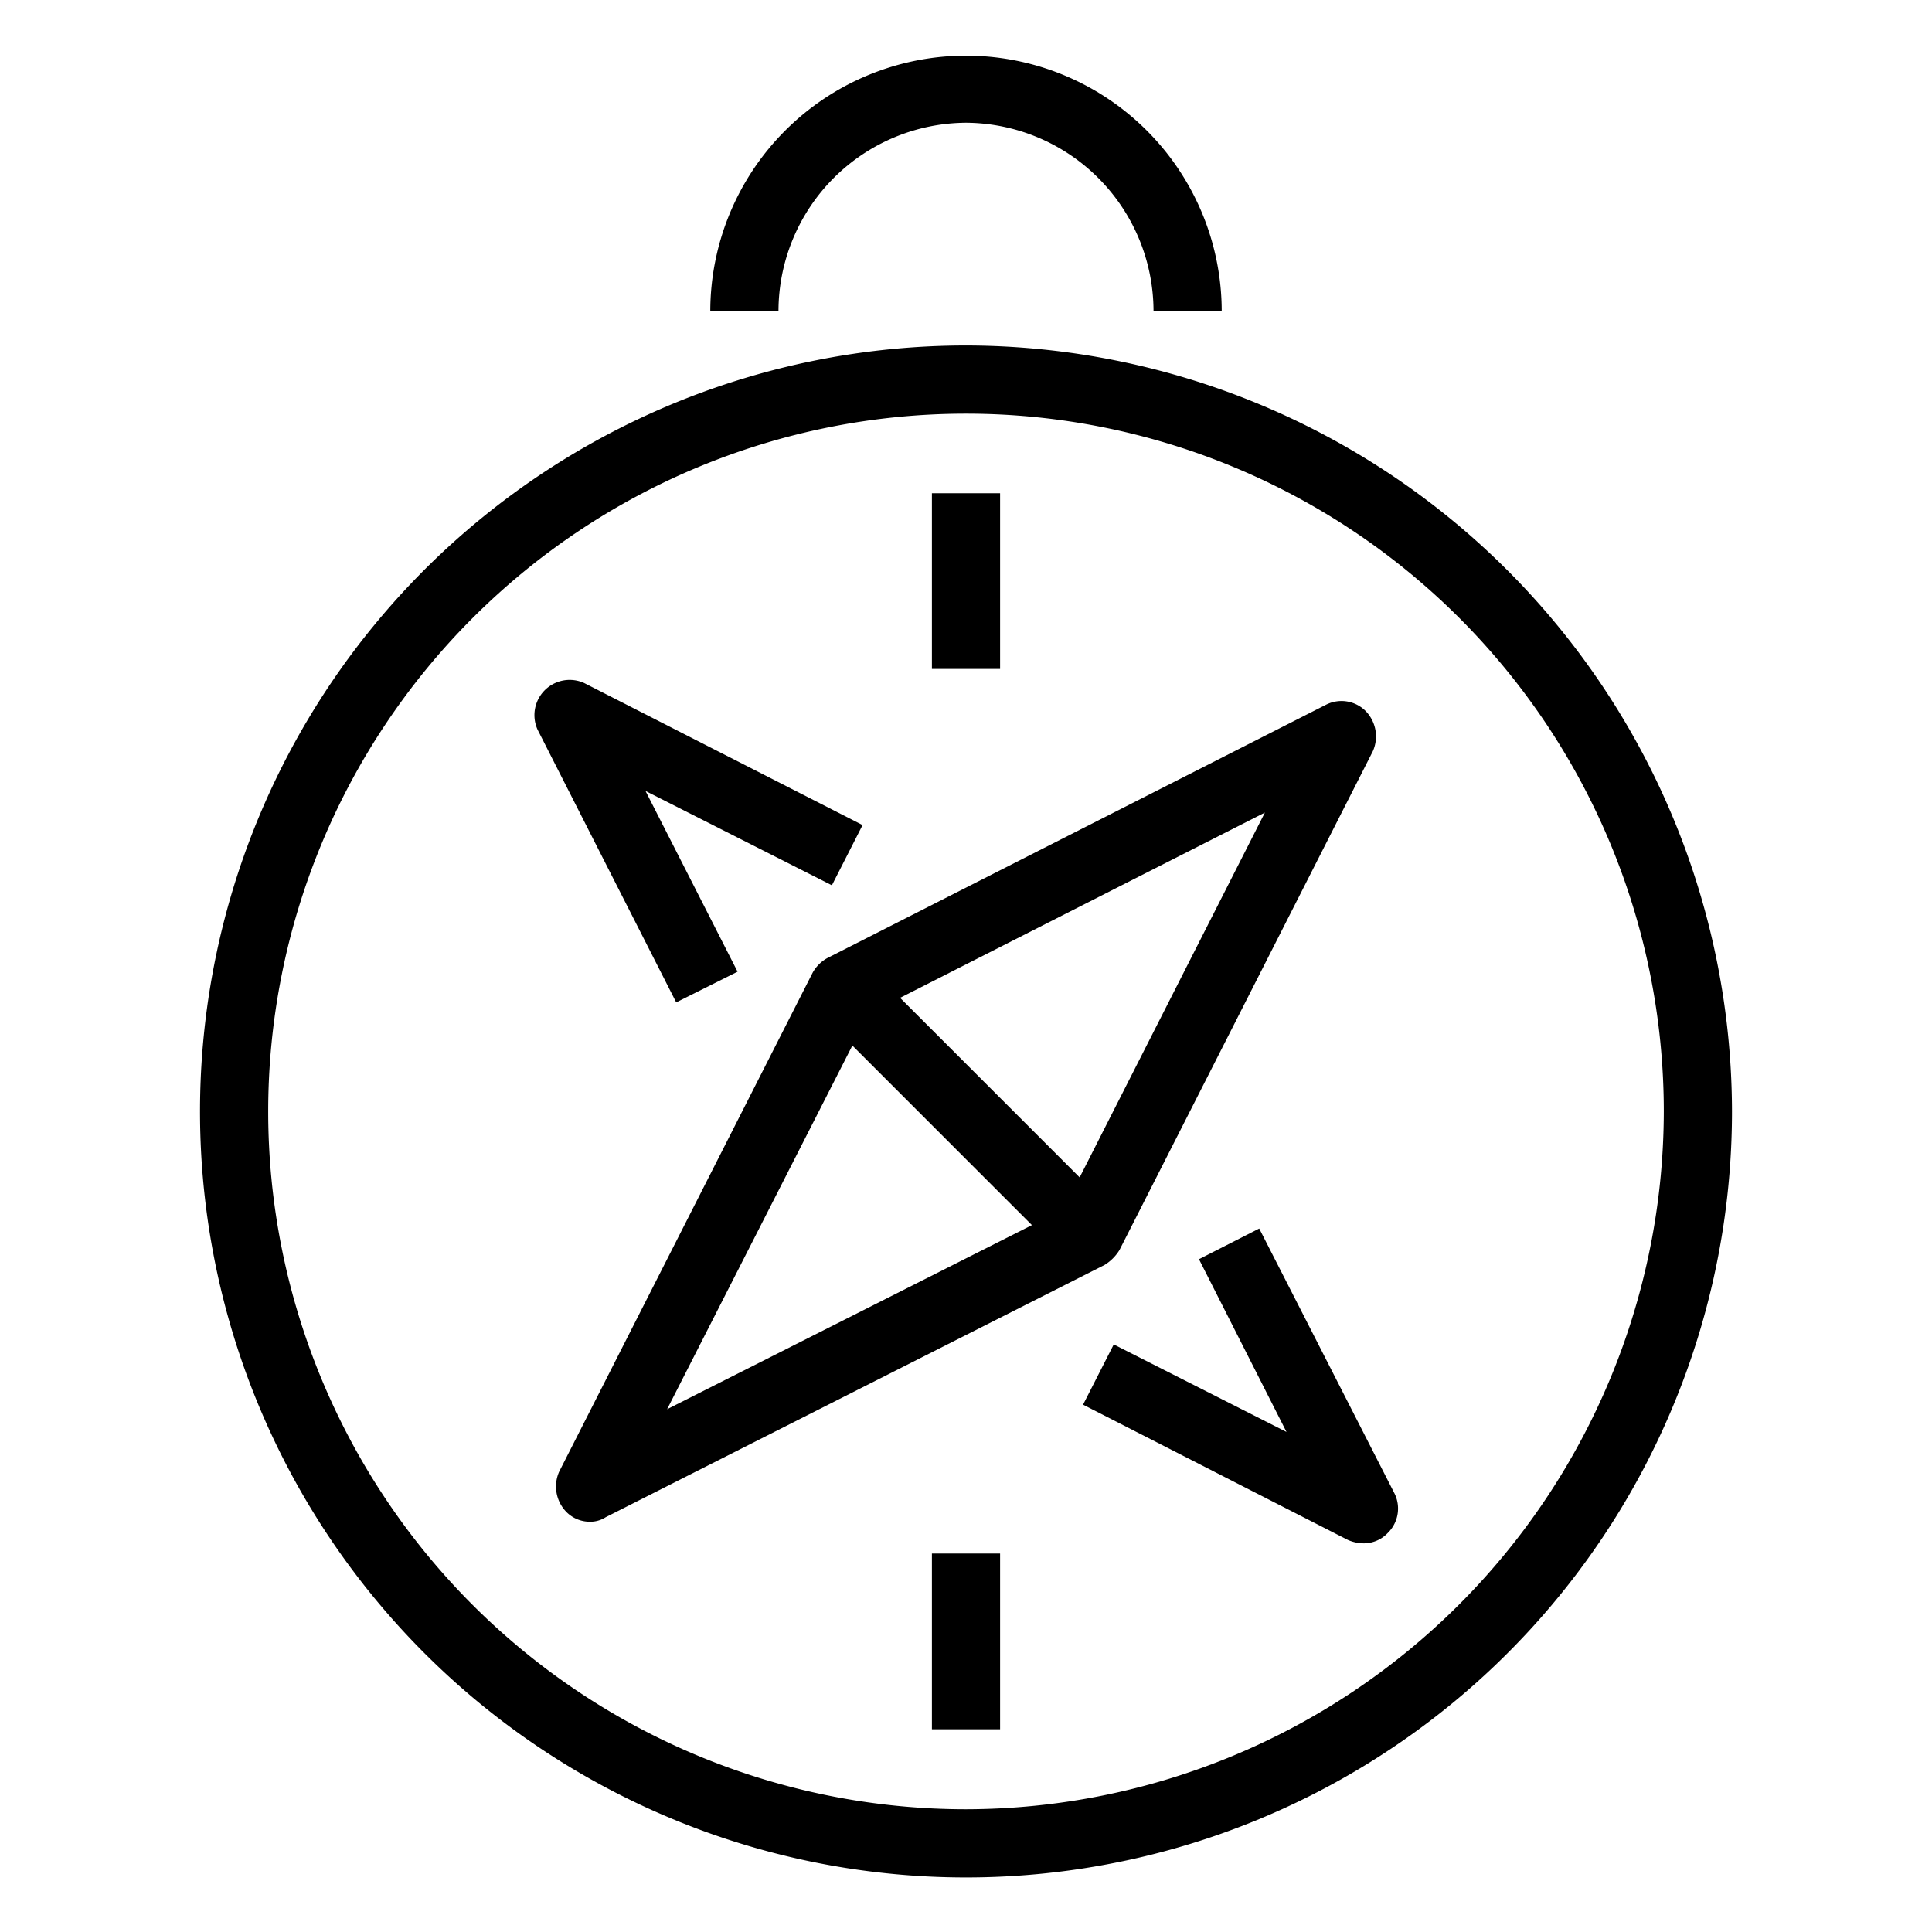 <svg xmlns="http://www.w3.org/2000/svg" viewBox="0 0 170 170"><path d="M85 10.8a16.6 16.6 0 0116.5 16.6h6a22.5 22.5 0 10-45 0h6A16.6 16.6 0 0185 10.8z"/><path d="M85 30.4a67.4 67.4 0 1067.4 67.4A67.5 67.5 0 0085 30.4zm0 128.8a61.4 61.4 0 1161.4-61.4A61.5 61.5 0 0185 159.2z"/><path d="M98.5 110l22.3-43.9a3.2 3.2 0 00-.6-3.5 3 3 0 00-3.5-.6L72.8 84.3a3.3 3.3 0 00-1.3 1.3l-22.3 43.9a3.2 3.2 0 00.6 3.5 2.9 2.9 0 002.1.9 2.5 2.5 0 001.4-.4l43.9-22.2a4 4 0 001.3-1.3zm-3.5-6.4L79.2 87.8l32.1-16.3zM75 92l15.8 15.8L58.7 124zm7-48.6h6v15.46h-6zm0 93.3h6v15.46h-6zm28.8-28.6l-5.3 2.7 7.7 15.2-15.2-7.7-2.7 5.3 23.3 11.9a3.5 3.5 0 001.4.3 2.9 2.9 0 002.1-.9 3 3 0 00.6-3.5zM64.9 85.5l-8.1-15.9 16.4 8.3 2.7-5.3-24.5-12.5a3.1 3.1 0 00-4.1 4.1l12.2 24z"/></svg>